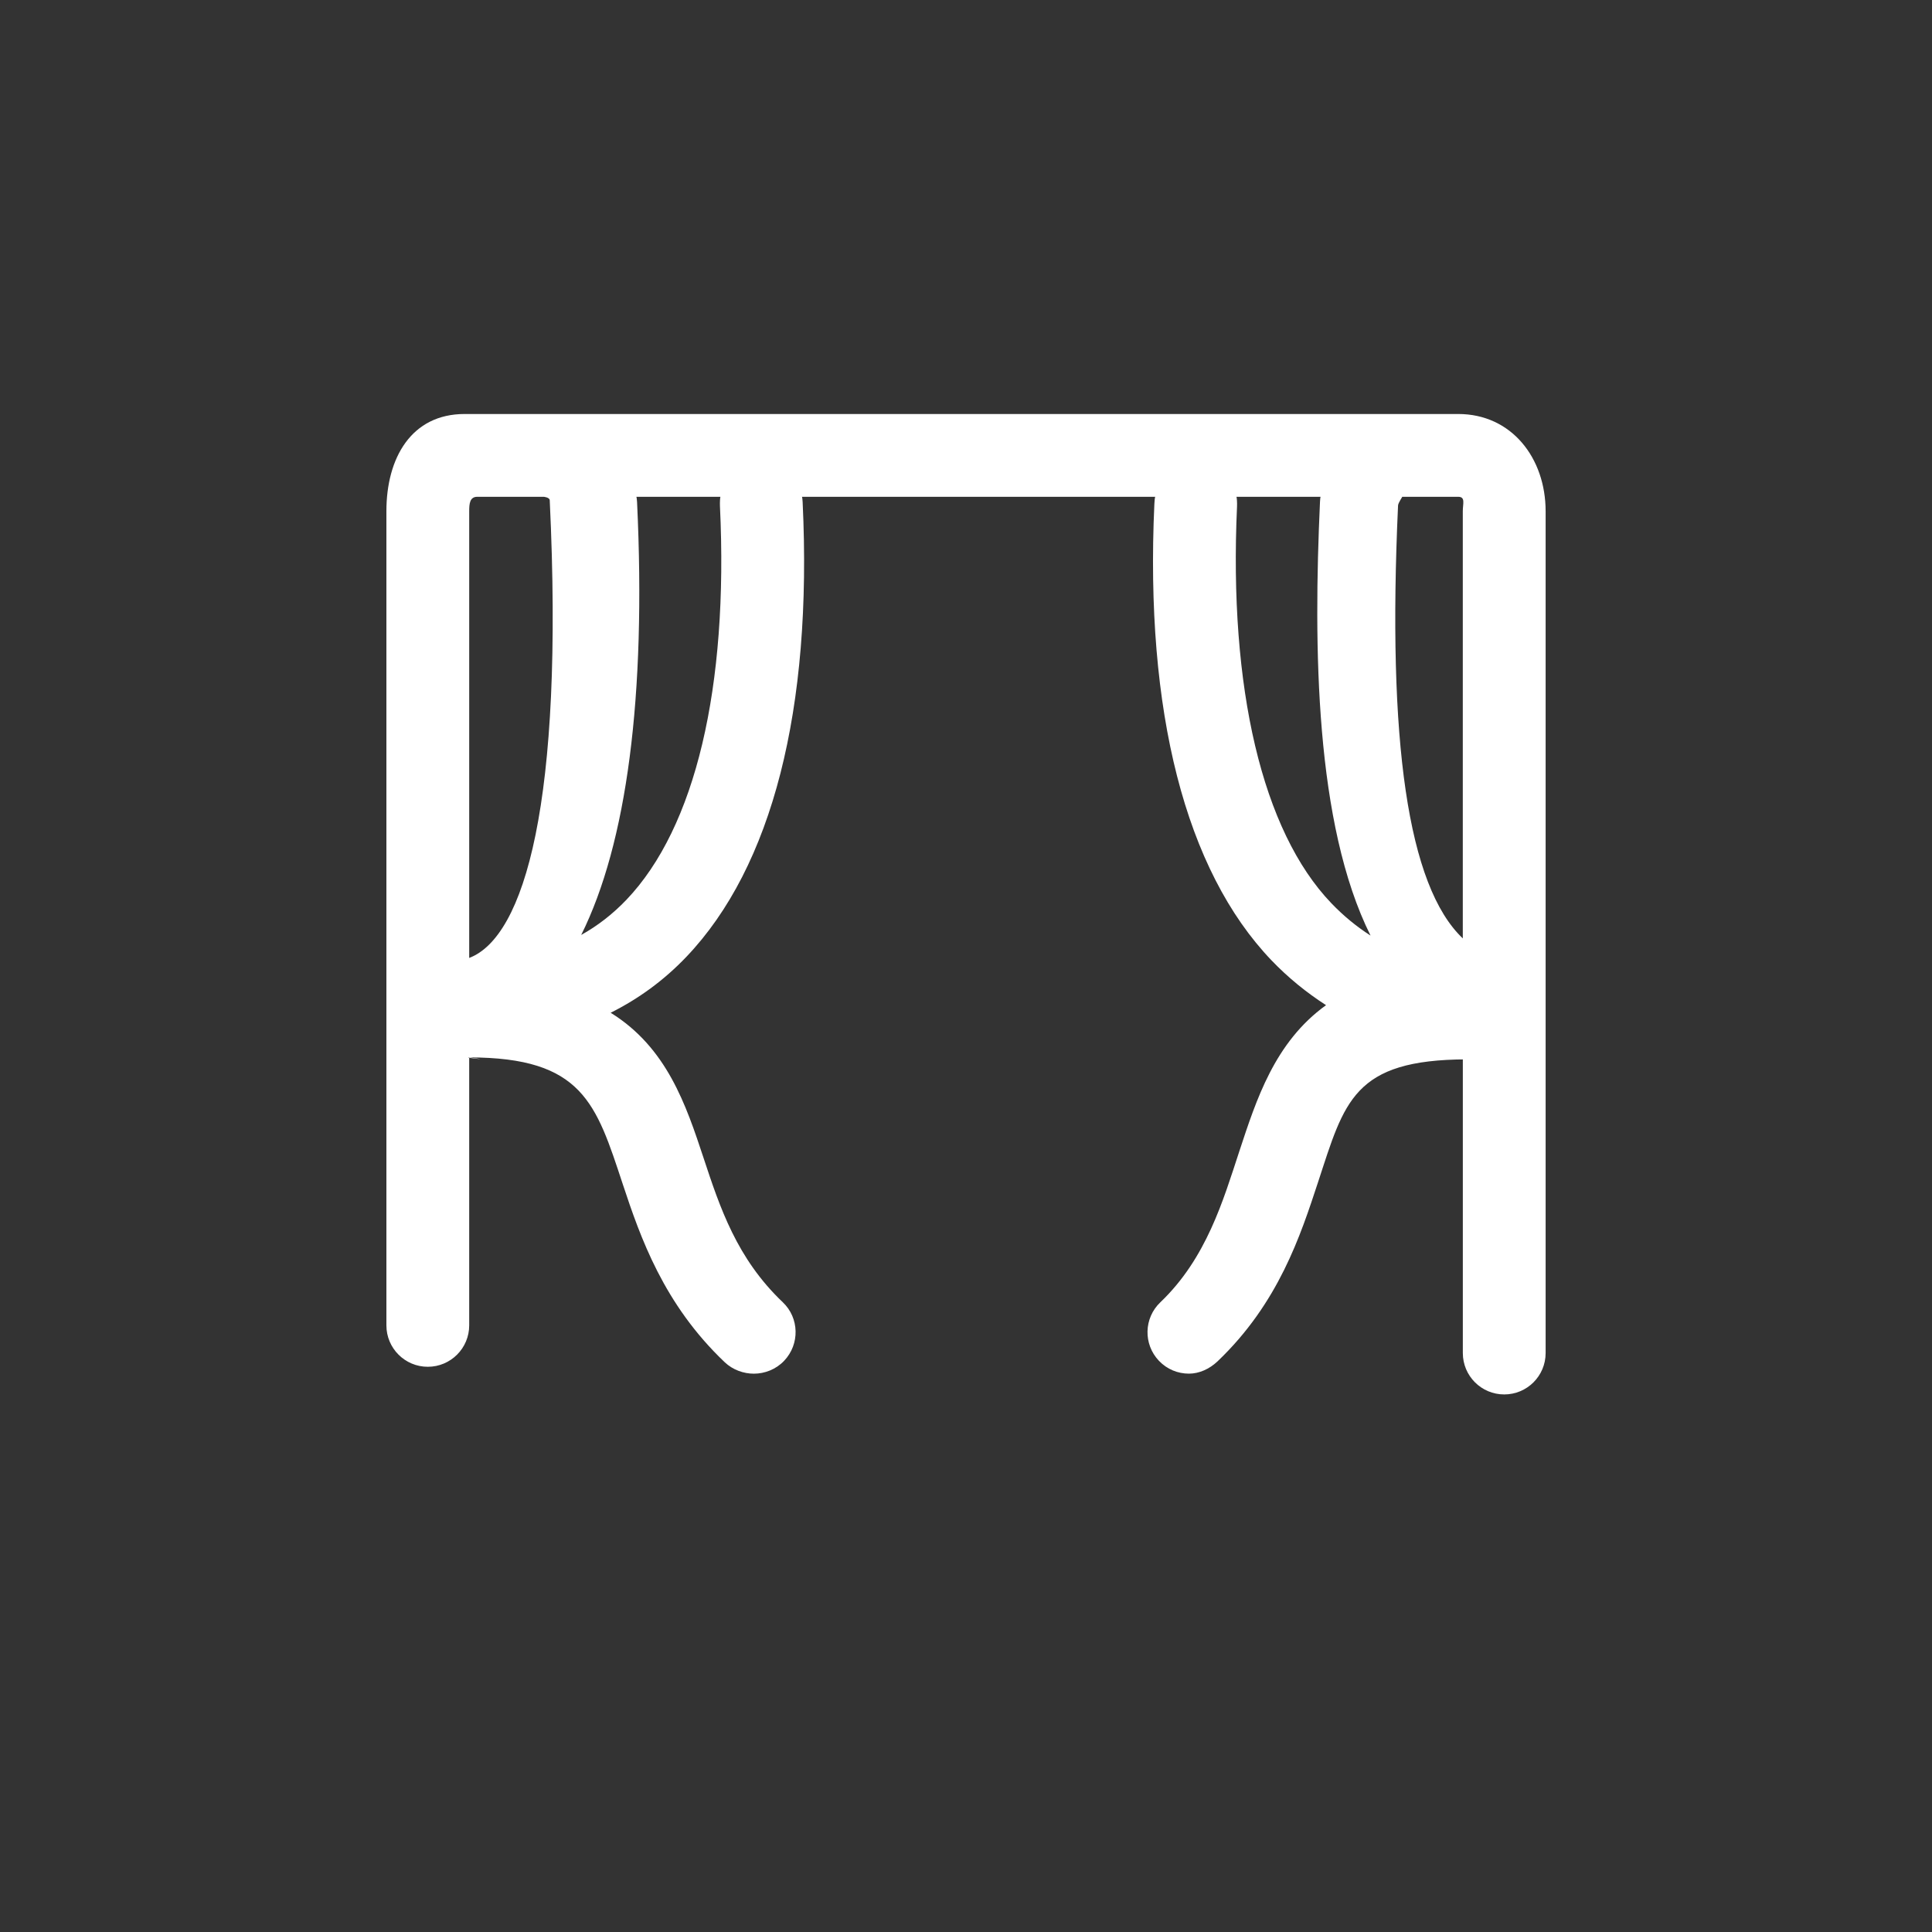 <?xml version="1.0" encoding="utf-8"?>
<!-- Generator: Adobe Illustrator 16.0.0, SVG Export Plug-In . SVG Version: 6.00 Build 0)  -->
<!DOCTYPE svg PUBLIC "-//W3C//DTD SVG 1.1//EN" "http://www.w3.org/Graphics/SVG/1.1/DTD/svg11.dtd">
<svg version="1.1" id="Calque_1" xmlns="http://www.w3.org/2000/svg" xmlns:xlink="http://www.w3.org/1999/xlink" x="0px" y="0px"
	 width="70px" height="70px" viewBox="0 0 70 70" enable-background="new 0 0 70 70" xml:space="preserve">
<rect x="0" y="0" width="70" height="70" fill="#333333" stroke="none"/>
<path fill="#FFFFFF" d="M52.834,15h-36C14.904,15,14,16.591,14,18.521v29.5c0,0.828,0.671,1.5,1.5,1.5s1.5-0.672,1.5-1.5v-9.709
	c1,0.129-0.274,0,0,0c4.114,0,4.598,1.672,5.562,4.586c0.642,1.939,1.482,4.355,3.697,6.459c0.291,0.276,0.683,0.414,1.054,0.414
	c0.396,0,0.803-0.156,1.098-0.467c0.571-0.602,0.551-1.551-0.049-2.121c-1.669-1.586-2.279-3.438-2.871-5.229
	c-0.635-1.92-1.329-3.999-3.366-5.26c1.008-0.504,1.929-1.172,2.744-2.027c3.113-3.265,4.57-8.969,4.212-16.479
	C29.079,18.127,29.065,18,29.056,18h12.803c-0.017,0-0.03,0.174-0.034,0.258c-0.345,7.51,1.123,13.274,4.241,16.534
	c0.604,0.631,1.269,1.17,1.979,1.627c-1.867,1.345-2.529,3.438-3.141,5.291c-0.588,1.791-1.196,3.884-2.862,5.474
	c-0.601,0.571-0.623,1.521-0.051,2.121c0.295,0.31,0.688,0.465,1.086,0.465c0.371,0,0.743-0.168,1.034-0.443
	c2.212-2.108,3.007-4.557,3.645-6.497c0.958-2.916,1.271-4.438,5.387-4.447c0.01,0-0.142-0.003-0.142-0.003v10.643
	c0,0.83,0.672,1.5,1.5,1.5s1.5-0.67,1.5-1.5v-30.5C56,16.591,54.764,15,52.834,15z M53,18.521V34c-2-1.898-2.736-7.156-2.346-15.684
	C50.659,18.213,50.818,18,50.803,18h2.031C53.104,18,53,18.25,53,18.521z M17.292,18h2.417c-0.018,0,0.205,0.016,0.209,0.125
	C20.44,29.084,19,33.947,17,34.708V18.521C17,18.25,17.021,18,17.292,18z M22.699,32.598c-0.499,0.522-1.045,0.945-1.641,1.277
	c1.649-3.314,2.359-8.635,2.024-15.686C23.079,18.127,23.065,18,23.056,18h3.05c-0.018,0-0.026,0.223-0.021,0.332
	C26.398,24.906,25.195,29.979,22.699,32.598z M44.82,18.346C44.826,18.23,44.814,18,44.796,18h3.052
	c-0.008,0-0.021,0.121-0.022,0.18c-0.24,5.238-0.183,11.675,1.831,15.717c-0.51-0.327-0.985-0.717-1.422-1.174
	C45.73,30.109,44.52,24.92,44.82,18.346z"/>
</svg>
